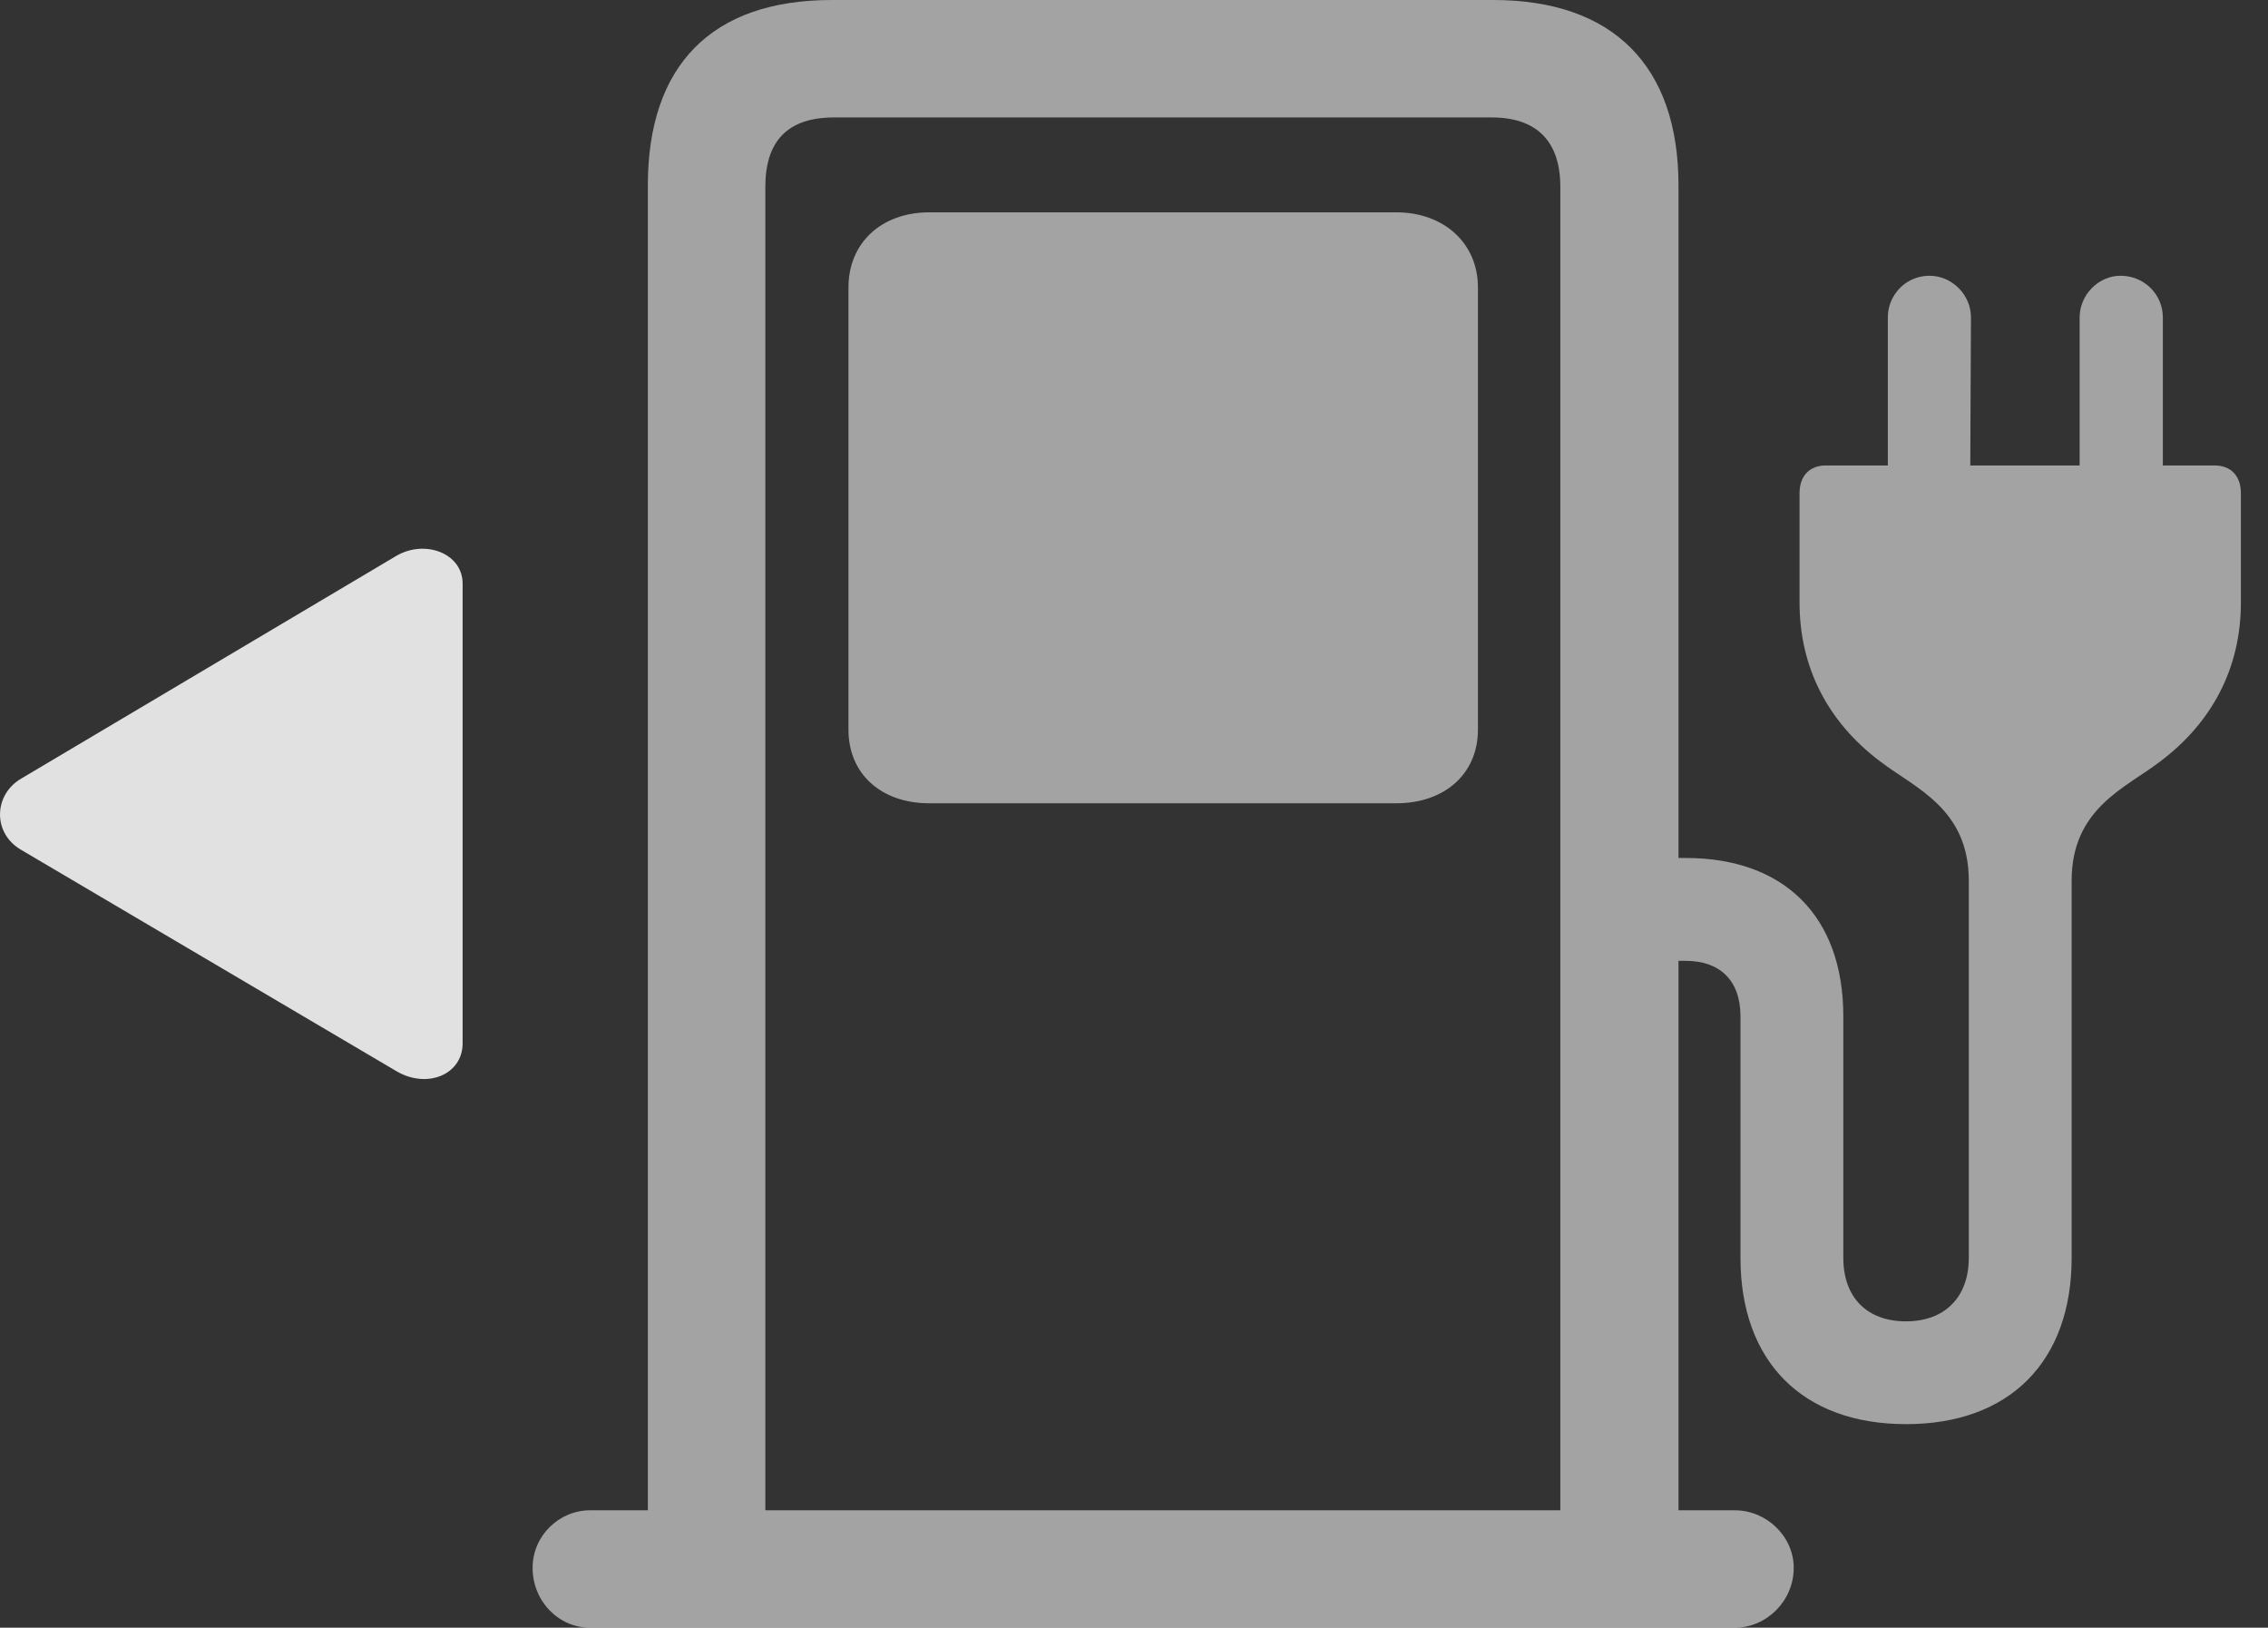 <?xml version="1.0" encoding="UTF-8"?>
<!--Generator: Apple Native CoreSVG 232.5-->
<!DOCTYPE svg
PUBLIC "-//W3C//DTD SVG 1.1//EN"
       "http://www.w3.org/Graphics/SVG/1.1/DTD/svg11.dtd">
<svg version="1.1" xmlns="http://www.w3.org/2000/svg" xmlns:xlink="http://www.w3.org/1999/xlink" width="30.366" height="21.787">
 <rect width="100%" height="100%" fill="#333333" stroke="none"/>
 <g>
  <rect height="21.787" opacity="0" width="30.366" x="0" y="0"/>
  <path d="M22.473 21.055L22.473 2.48C22.473 0.879 21.594 0 19.993 0L11.135 0C9.524 0 8.674 0.879 8.674 2.48L8.674 21.055L10.247 21.055L10.247 2.5C10.247 1.895 10.54 1.572 11.165 1.572L19.973 1.572C20.569 1.572 20.891 1.885 20.891 2.5L20.891 21.055ZM7.131 20.986C7.131 21.426 7.473 21.787 7.903 21.787L23.225 21.787C23.655 21.787 24.016 21.426 24.016 20.986C24.016 20.566 23.655 20.215 23.225 20.215L7.903 20.215C7.483 20.215 7.131 20.557 7.131 20.986ZM12.444 10.752L18.694 10.752C19.338 10.752 19.788 10.361 19.788 9.766L19.788 3.848C19.788 3.252 19.329 2.842 18.694 2.842L12.444 2.842C11.799 2.842 11.36 3.252 11.36 3.848L11.36 9.766C11.36 10.361 11.799 10.752 12.444 10.752ZM25.276 6.426L26.379 6.426L26.389 4.248C26.389 3.945 26.135 3.691 25.833 3.691C25.52 3.691 25.276 3.945 25.276 4.248ZM28.958 6.426L28.958 4.248C28.958 3.945 28.713 3.691 28.391 3.691C28.098 3.691 27.844 3.945 27.844 4.248L27.844 6.426ZM22.024 12.861L22.571 12.861C23.02 12.861 23.303 13.115 23.303 13.604L23.303 16.836C23.303 18.223 24.133 19.062 25.52 19.062C26.907 19.062 27.737 18.223 27.737 16.836L27.737 11.787C27.737 10.82 28.459 10.547 28.919 10.195C29.622 9.668 30.003 8.936 30.003 8.066L30.003 6.602C30.003 6.367 29.866 6.23 29.651 6.23L24.446 6.23C24.231 6.23 24.094 6.367 24.094 6.602L24.094 8.066C24.094 8.936 24.475 9.668 25.178 10.195C25.637 10.547 26.36 10.82 26.36 11.787L26.36 16.836C26.36 17.363 26.038 17.686 25.52 17.686C24.993 17.686 24.68 17.363 24.68 16.836L24.68 13.604C24.68 12.256 23.879 11.484 22.571 11.484L22.024 11.484Z" fill="#ffffff" fill-opacity="0.55"/>
  <path d="M0.286 10.42C-0.085 10.635-0.105 11.152 0.286 11.377L5.305 14.336C5.715 14.58 6.194 14.385 6.194 13.965L6.194 7.812C6.194 7.402 5.686 7.217 5.305 7.441Z" fill="#ffffff" fill-opacity="0.85"/>
 </g>
</svg>
